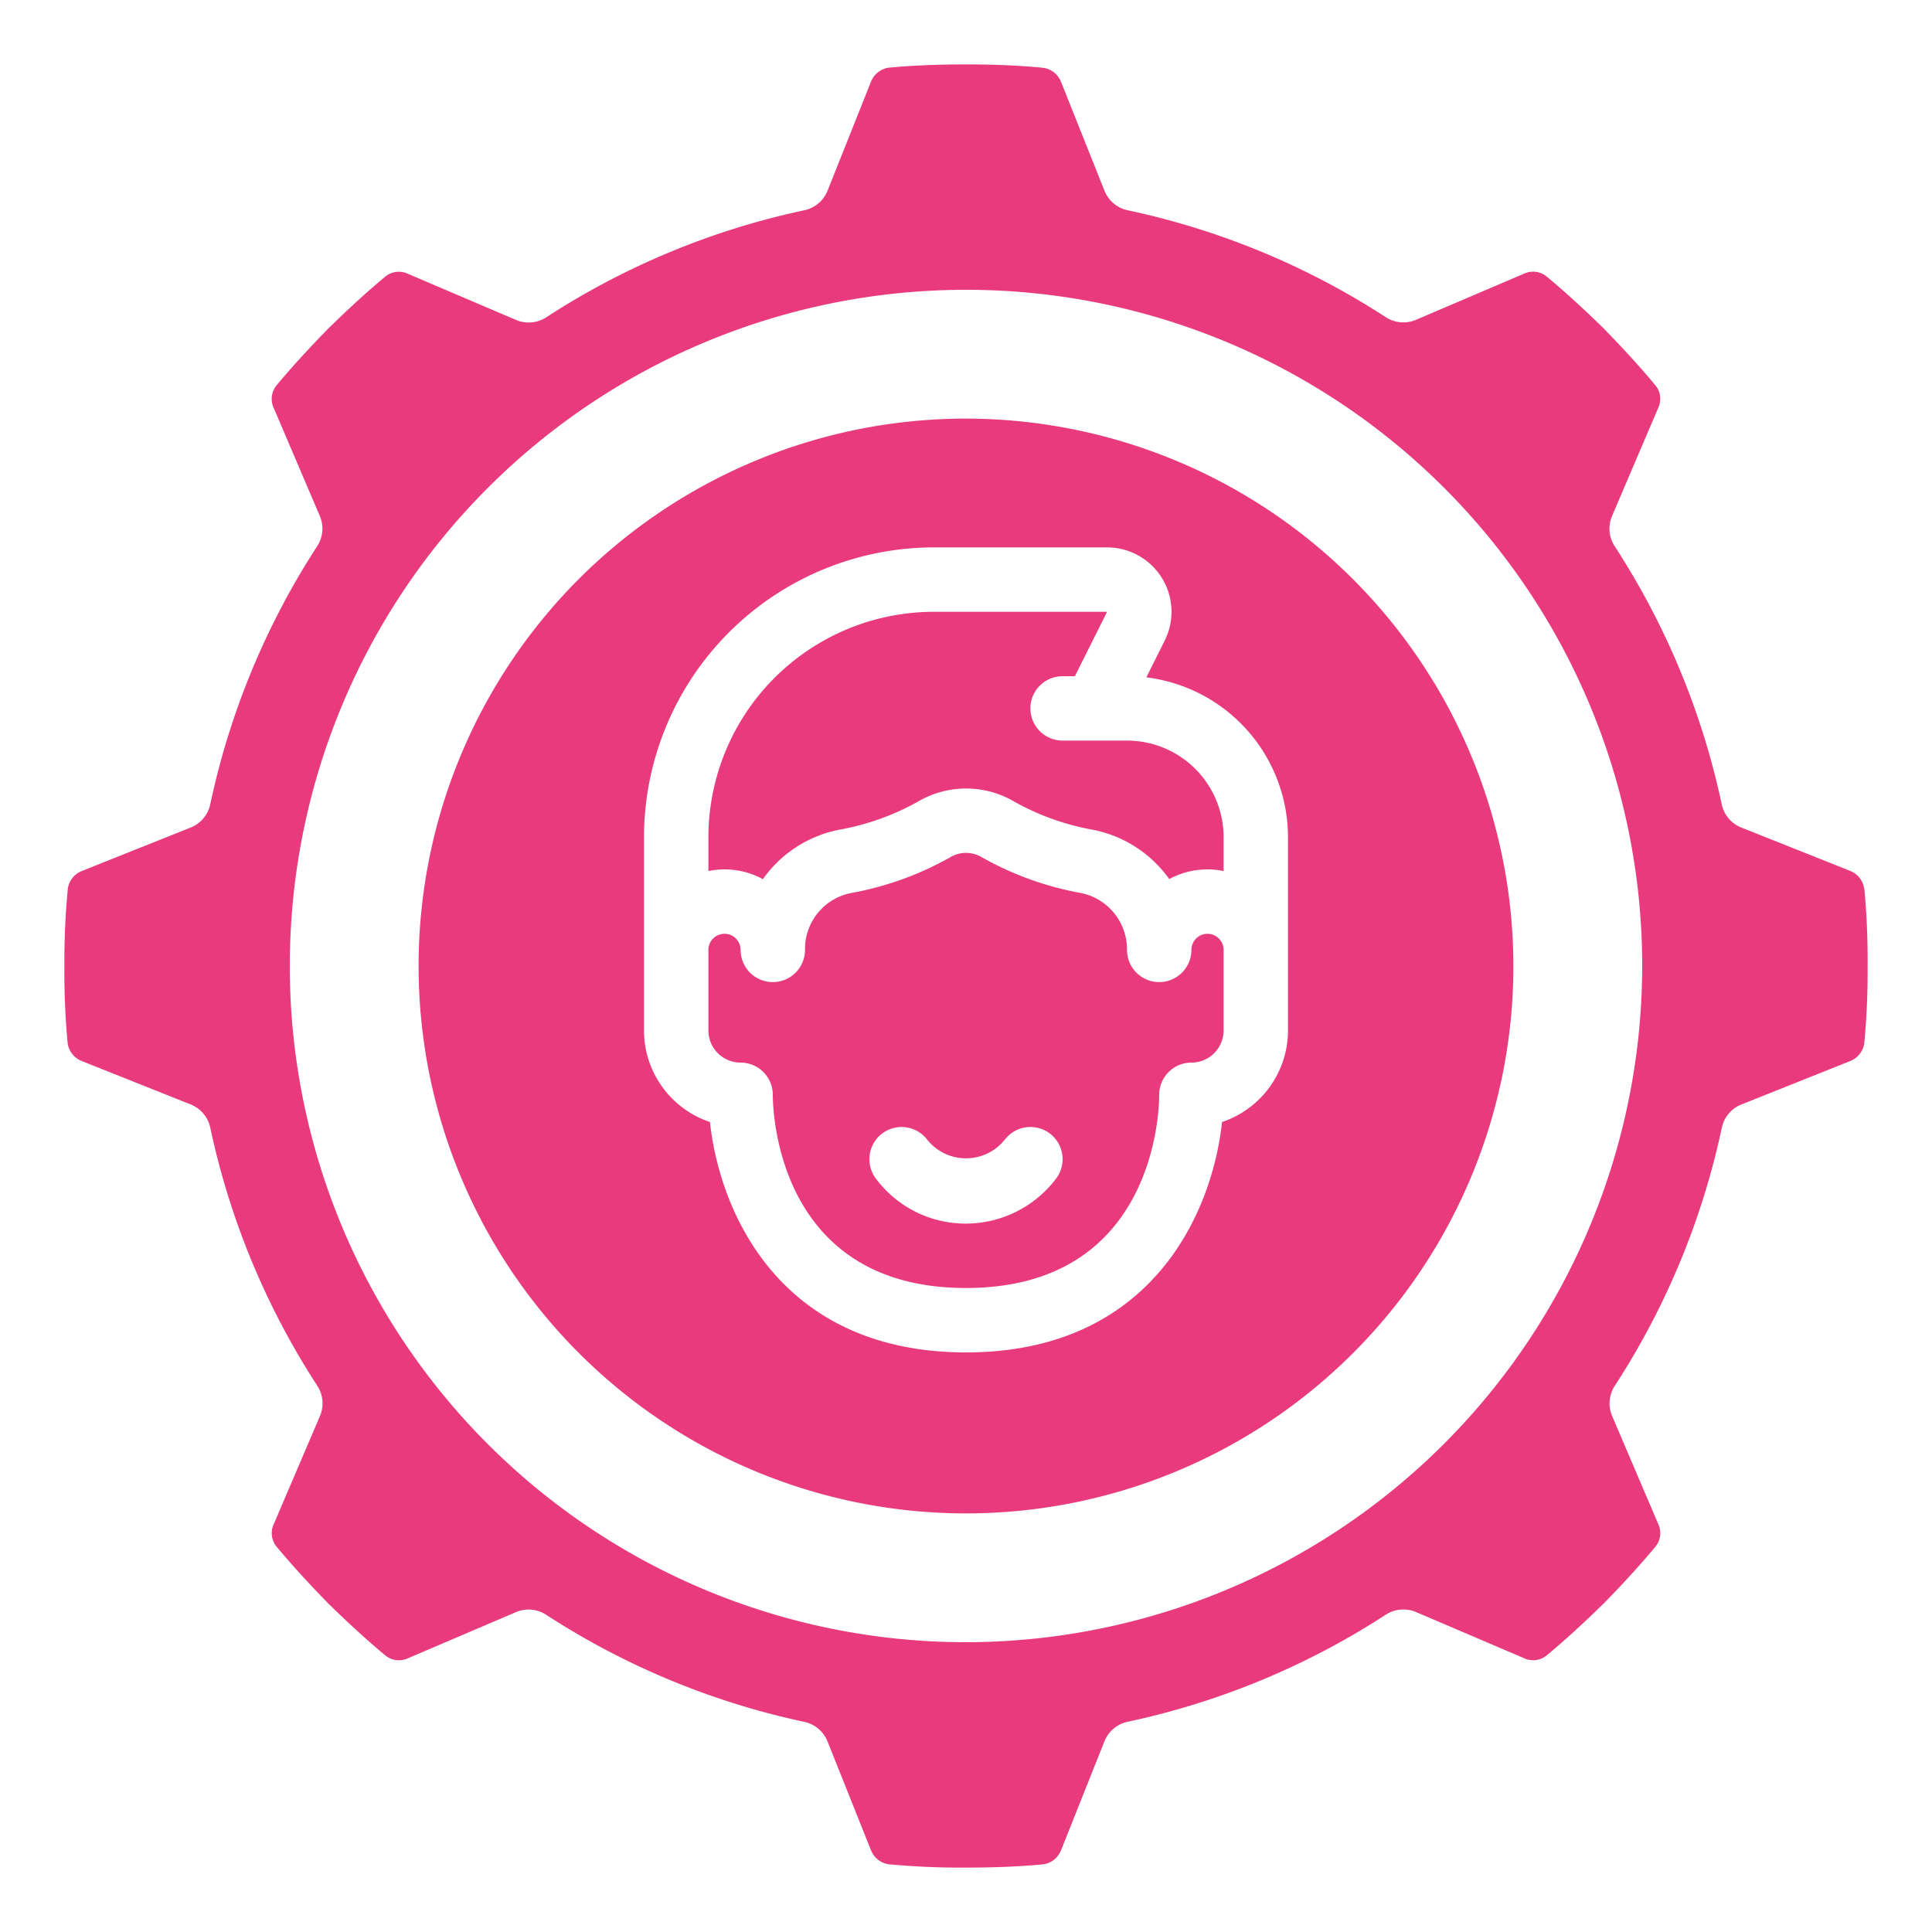 <?xml version="1.0"?>
<svg xmlns="http://www.w3.org/2000/svg" xmlns:xlink="http://www.w3.org/1999/xlink" xmlns:svgjs="http://svgjs.com/svgjs" version="1.1" width="512" height="512" x="0" y="0" viewBox="0 0 60 60" style="enable-background:new 0 0 512 512" xml:space="preserve" class=""><g><path xmlns="http://www.w3.org/2000/svg" d="M35,23H33a1,1,0,0,1,0-2h.382l1-2H29a7.008,7.008,0,0,0-7,7v1.051a2.493,2.493,0,0,1,1.693.252A3.789,3.789,0,0,1,26.05,25.77,7.85,7.85,0,0,0,28.5,24.9a2.949,2.949,0,0,1,3.007,0h0a7.825,7.825,0,0,0,2.445.871A3.81,3.81,0,0,1,36.312,27.3,2.49,2.49,0,0,1,38,27.051V26A3,3,0,0,0,35,23Z" fill="#e93a7d" data-original="#000000" class=""/><path xmlns="http://www.w3.org/2000/svg" d="M30,13A17,17,0,1,0,47,30,17.019,17.019,0,0,0,30,13ZM40,29.5V32a3,3,0,0,1-2.048,2.845C37.642,37.71,35.729,42,30,42s-7.642-4.29-7.952-7.155A3,3,0,0,1,20,32V26a9.01,9.01,0,0,1,9-9h5.382a2,2,0,0,1,1.789,2.894l-.57,1.142A5.007,5.007,0,0,1,40,26Z" fill="#e93a7d" data-original="#000000" class=""/><path xmlns="http://www.w3.org/2000/svg" d="M57.894,27.6a.7.7,0,0,0-.443-.557L54.077,25.7a1,1,0,0,1-.607-.721,23.784,23.784,0,0,0-3.325-8.016,1,1,0,0,1-.082-.937l1.43-3.348a.66.66,0,0,0-.074-.7c-.454-.55-.968-1.114-1.627-1.79-.658-.642-1.222-1.155-1.759-1.6a.665.665,0,0,0-.709-.086l-3.349,1.43a1,1,0,0,1-.937-.081A23.776,23.776,0,0,0,35.021,6.53a1,1,0,0,1-.72-.607L32.952,2.544a.7.7,0,0,0-.555-.438C31.679,2.035,30.9,2,30,2s-1.679.035-2.386.1a.7.7,0,0,0-.568.445L25.7,5.923a1,1,0,0,1-.72.607,23.776,23.776,0,0,0-8.017,3.325,1,1,0,0,1-.937.081L12.677,8.507a.662.662,0,0,0-.7.074c-.549.455-1.113.968-1.787,1.627-.643.659-1.157,1.223-1.6,1.758a.664.664,0,0,0-.087.71l1.43,3.349a1,1,0,0,1-.082.937A23.784,23.784,0,0,0,6.53,24.978a1,1,0,0,1-.607.721L2.545,27.048a.7.7,0,0,0-.439.556A23.62,23.62,0,0,0,2,30a23.562,23.562,0,0,0,.1,2.386.7.7,0,0,0,.445.568L5.923,34.3a1,1,0,0,1,.607.72,23.8,23.8,0,0,0,3.325,8.018,1,1,0,0,1,.082.937l-1.43,3.347a.662.662,0,0,0,.074.7c.453.547.966,1.111,1.627,1.788.661.645,1.225,1.158,1.758,1.6a.666.666,0,0,0,.71.086l3.348-1.43a1.015,1.015,0,0,1,.393-.08,1,1,0,0,1,.544.162,23.827,23.827,0,0,0,8.018,3.326,1,1,0,0,1,.72.606l1.349,3.378a.7.7,0,0,0,.556.439A23.943,23.943,0,0,0,30,58c.9,0,1.679-.034,2.386-.1a.7.7,0,0,0,.568-.445L34.3,54.077a1,1,0,0,1,.72-.606,23.827,23.827,0,0,0,8.018-3.326,1.006,1.006,0,0,1,.937-.082l3.347,1.43a.662.662,0,0,0,.7-.074c.547-.453,1.111-.966,1.788-1.627.645-.661,1.158-1.225,1.6-1.758a.665.665,0,0,0,.086-.71l-1.43-3.348a1,1,0,0,1,.082-.937,23.8,23.8,0,0,0,3.325-8.018,1,1,0,0,1,.607-.72l3.378-1.349a.7.7,0,0,0,.439-.556A23.593,23.593,0,0,0,58,30a23.589,23.589,0,0,0-.1-2.386ZM30,51A21,21,0,1,1,51,30,21.024,21.024,0,0,1,30,51Z" fill="#e93a7d" data-original="#000000" class=""/><path xmlns="http://www.w3.org/2000/svg" d="M37.5,29a.5.5,0,0,0-.5.5,1,1,0,0,1-2,0,1.786,1.786,0,0,0-1.442-1.769,9.793,9.793,0,0,1-3.072-1.111.952.952,0,0,0-.97,0,9.818,9.818,0,0,1-3.074,1.112A1.771,1.771,0,0,0,25,29.446V29.5a1,1,0,0,1-2,0,.5.5,0,0,0-1,0V32a1,1,0,0,0,1,1,1,1,0,0,1,1,1c0,.611.2,6,6,6s6-5.389,6-6a1,1,0,0,1,1-1,1,1,0,0,0,1-1V29.5A.5.5,0,0,0,37.5,29Zm-4.7,7.6A3.52,3.52,0,0,1,30,38a3.474,3.474,0,0,1-2.8-1.4,1,1,0,0,1,1.6-1.2,1.543,1.543,0,0,0,2.4,0,1,1,0,0,1,1.6,1.2Z" fill="#e93a7d" data-original="#000000" class=""/></g></svg>
